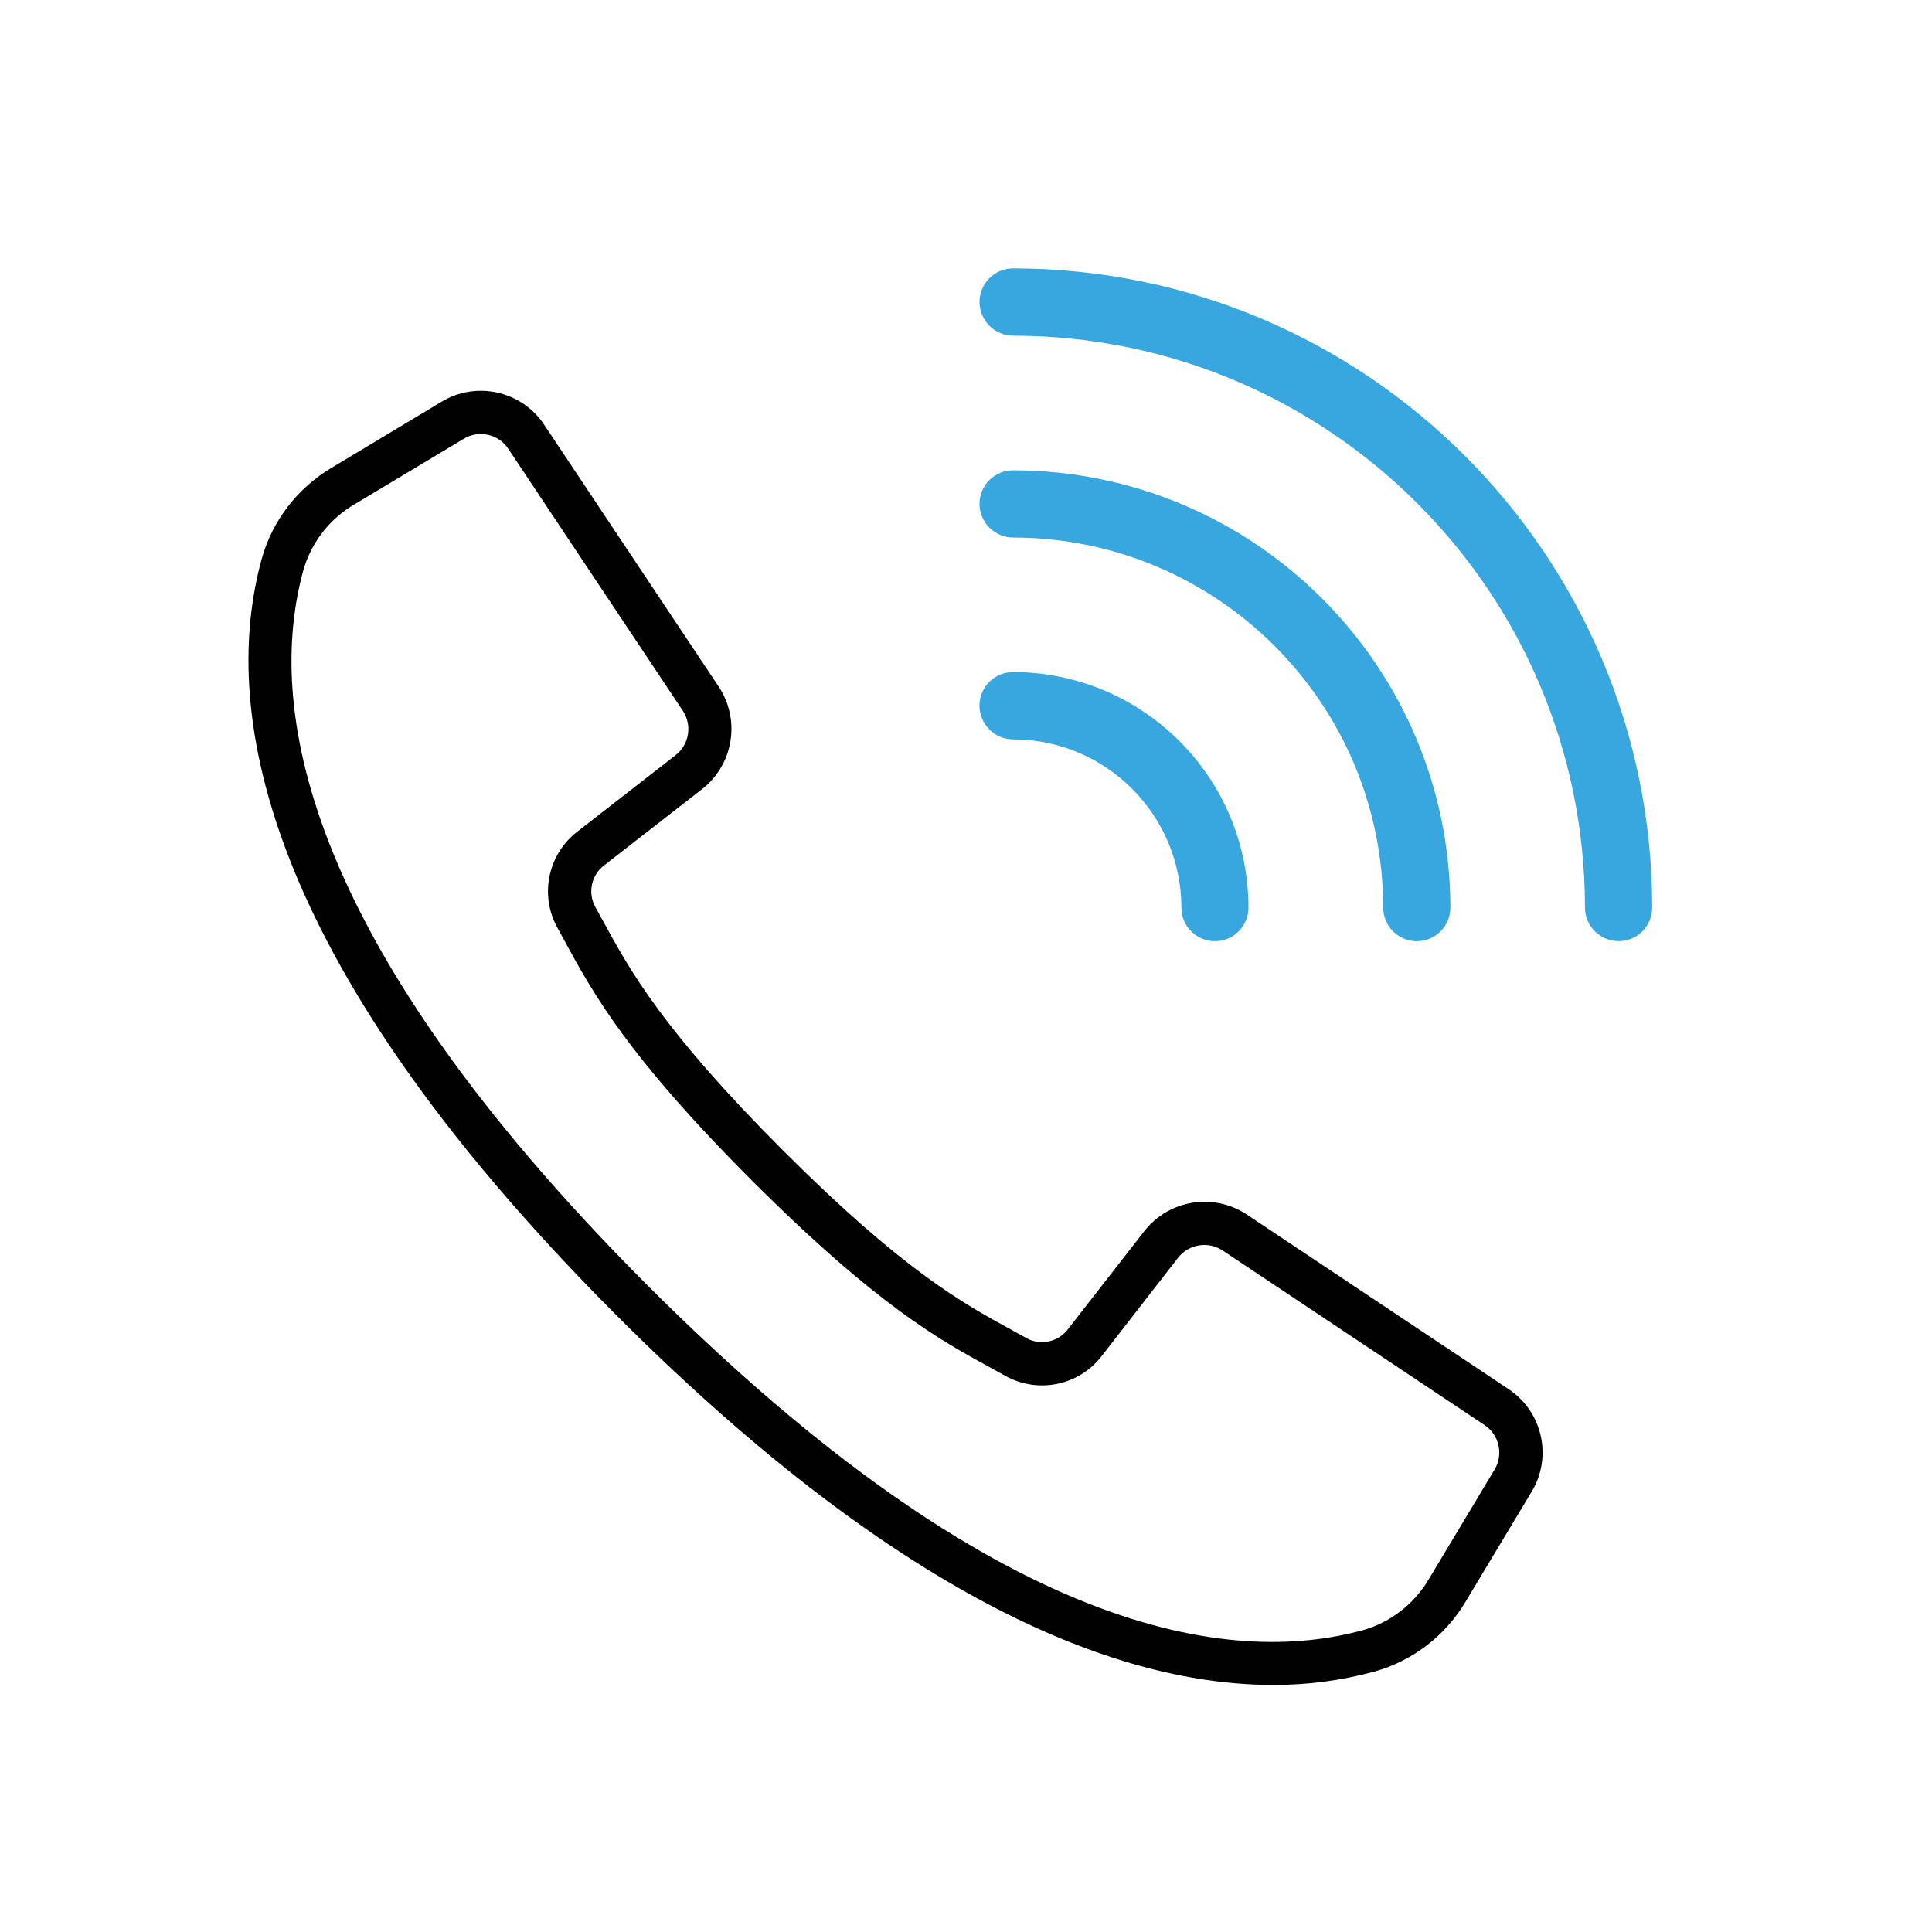 <?xml version="1.0" encoding="utf-8"?>
<!-- Generator: Adobe Illustrator 16.0.0, SVG Export Plug-In . SVG Version: 6.00 Build 0)  -->
<!DOCTYPE svg PUBLIC "-//W3C//DTD SVG 1.1//EN" "http://www.w3.org/Graphics/SVG/1.1/DTD/svg11.dtd">
<svg version="1.1" id="Layer_1" xmlns="http://www.w3.org/2000/svg" xmlns:xlink="http://www.w3.org/1999/xlink" x="0px" y="0px"
	 width="35px" height="35px" viewBox="0 0 35 35" enable-background="new 0 0 35 35" xml:space="preserve">
<g>
	<path fill="#010101" d="M27.33,25.166l-4.745-3.165c-0.603-0.398-1.409-0.267-1.855,0.302l-1.382,1.776
		c-0.178,0.235-0.501,0.304-0.758,0.16l-0.263-0.146c-0.872-0.476-1.957-1.067-4.142-3.252C12,18.655,11.407,17.571,10.933,16.7
		l-0.145-0.263c-0.145-0.258-0.078-0.581,0.156-0.76l1.776-1.382c0.568-0.445,0.699-1.252,0.301-1.854L9.858,7.694
		C9.451,7.082,8.632,6.897,8.001,7.277L6.017,8.469c-0.624,0.367-1.082,0.96-1.276,1.656c-0.714,2.604-0.177,7.097,6.441,13.717
		c5.266,5.267,9.186,6.682,11.879,6.682c0.622,0.003,1.237-0.079,1.836-0.241c0.696-0.194,1.291-0.652,1.658-1.275l1.192-1.984
		C28.128,26.392,27.944,25.574,27.33,25.166z M27.075,26.623l-1.19,1.984c-0.264,0.448-0.69,0.782-1.191,0.924
		c-2.404,0.66-6.604,0.114-12.958-6.24c-6.354-6.357-6.901-10.555-6.241-12.959c0.143-0.502,0.473-0.93,0.924-1.194l1.984-1.19
		C8.677,7.784,9.033,7.864,9.208,8.13l1.719,2.581l1.443,2.165c0.173,0.261,0.117,0.611-0.13,0.804l-1.776,1.382
		c-0.541,0.413-0.695,1.162-0.361,1.754l0.14,0.257c0.5,0.915,1.12,2.056,3.387,4.321s3.406,2.887,4.32,3.386l0.257,0.142
		c0.594,0.334,1.342,0.181,1.756-0.362l1.381-1.777c0.194-0.246,0.544-0.302,0.806-0.129l4.746,3.164
		C27.16,25.993,27.24,26.351,27.075,26.623z"/>
	<path fill="#38A7DF" d="M18.356,6.081c5.716,0.007,10.352,4.64,10.357,10.36c0,0.336,0.274,0.609,0.608,0.609
		c0.339,0,0.61-0.273,0.61-0.609C29.927,10.05,24.746,4.869,18.354,4.862c-0.336,0-0.609,0.272-0.609,0.609
		C17.746,5.809,18.02,6.081,18.356,6.081z"/>
	<path fill="#38A7DF" d="M18.356,9.738c3.699,0.004,6.697,3.003,6.702,6.704c0,0.336,0.273,0.609,0.609,0.609
		c0.335,0,0.608-0.273,0.608-0.609c-0.006-4.374-3.55-7.917-7.922-7.922c-0.336,0-0.609,0.272-0.609,0.609
		C17.746,9.464,18.02,9.738,18.356,9.738z"/>
	<path fill="#38A7DF" d="M18.356,13.395c1.681,0.002,3.043,1.365,3.046,3.047c0,0.336,0.272,0.609,0.608,0.609
		c0.335,0,0.607-0.273,0.607-0.609c-0.001-2.355-1.909-4.263-4.264-4.267c-0.336,0-0.609,0.273-0.609,0.609
		C17.746,13.122,18.02,13.395,18.356,13.395z"/>
</g>
</svg>
